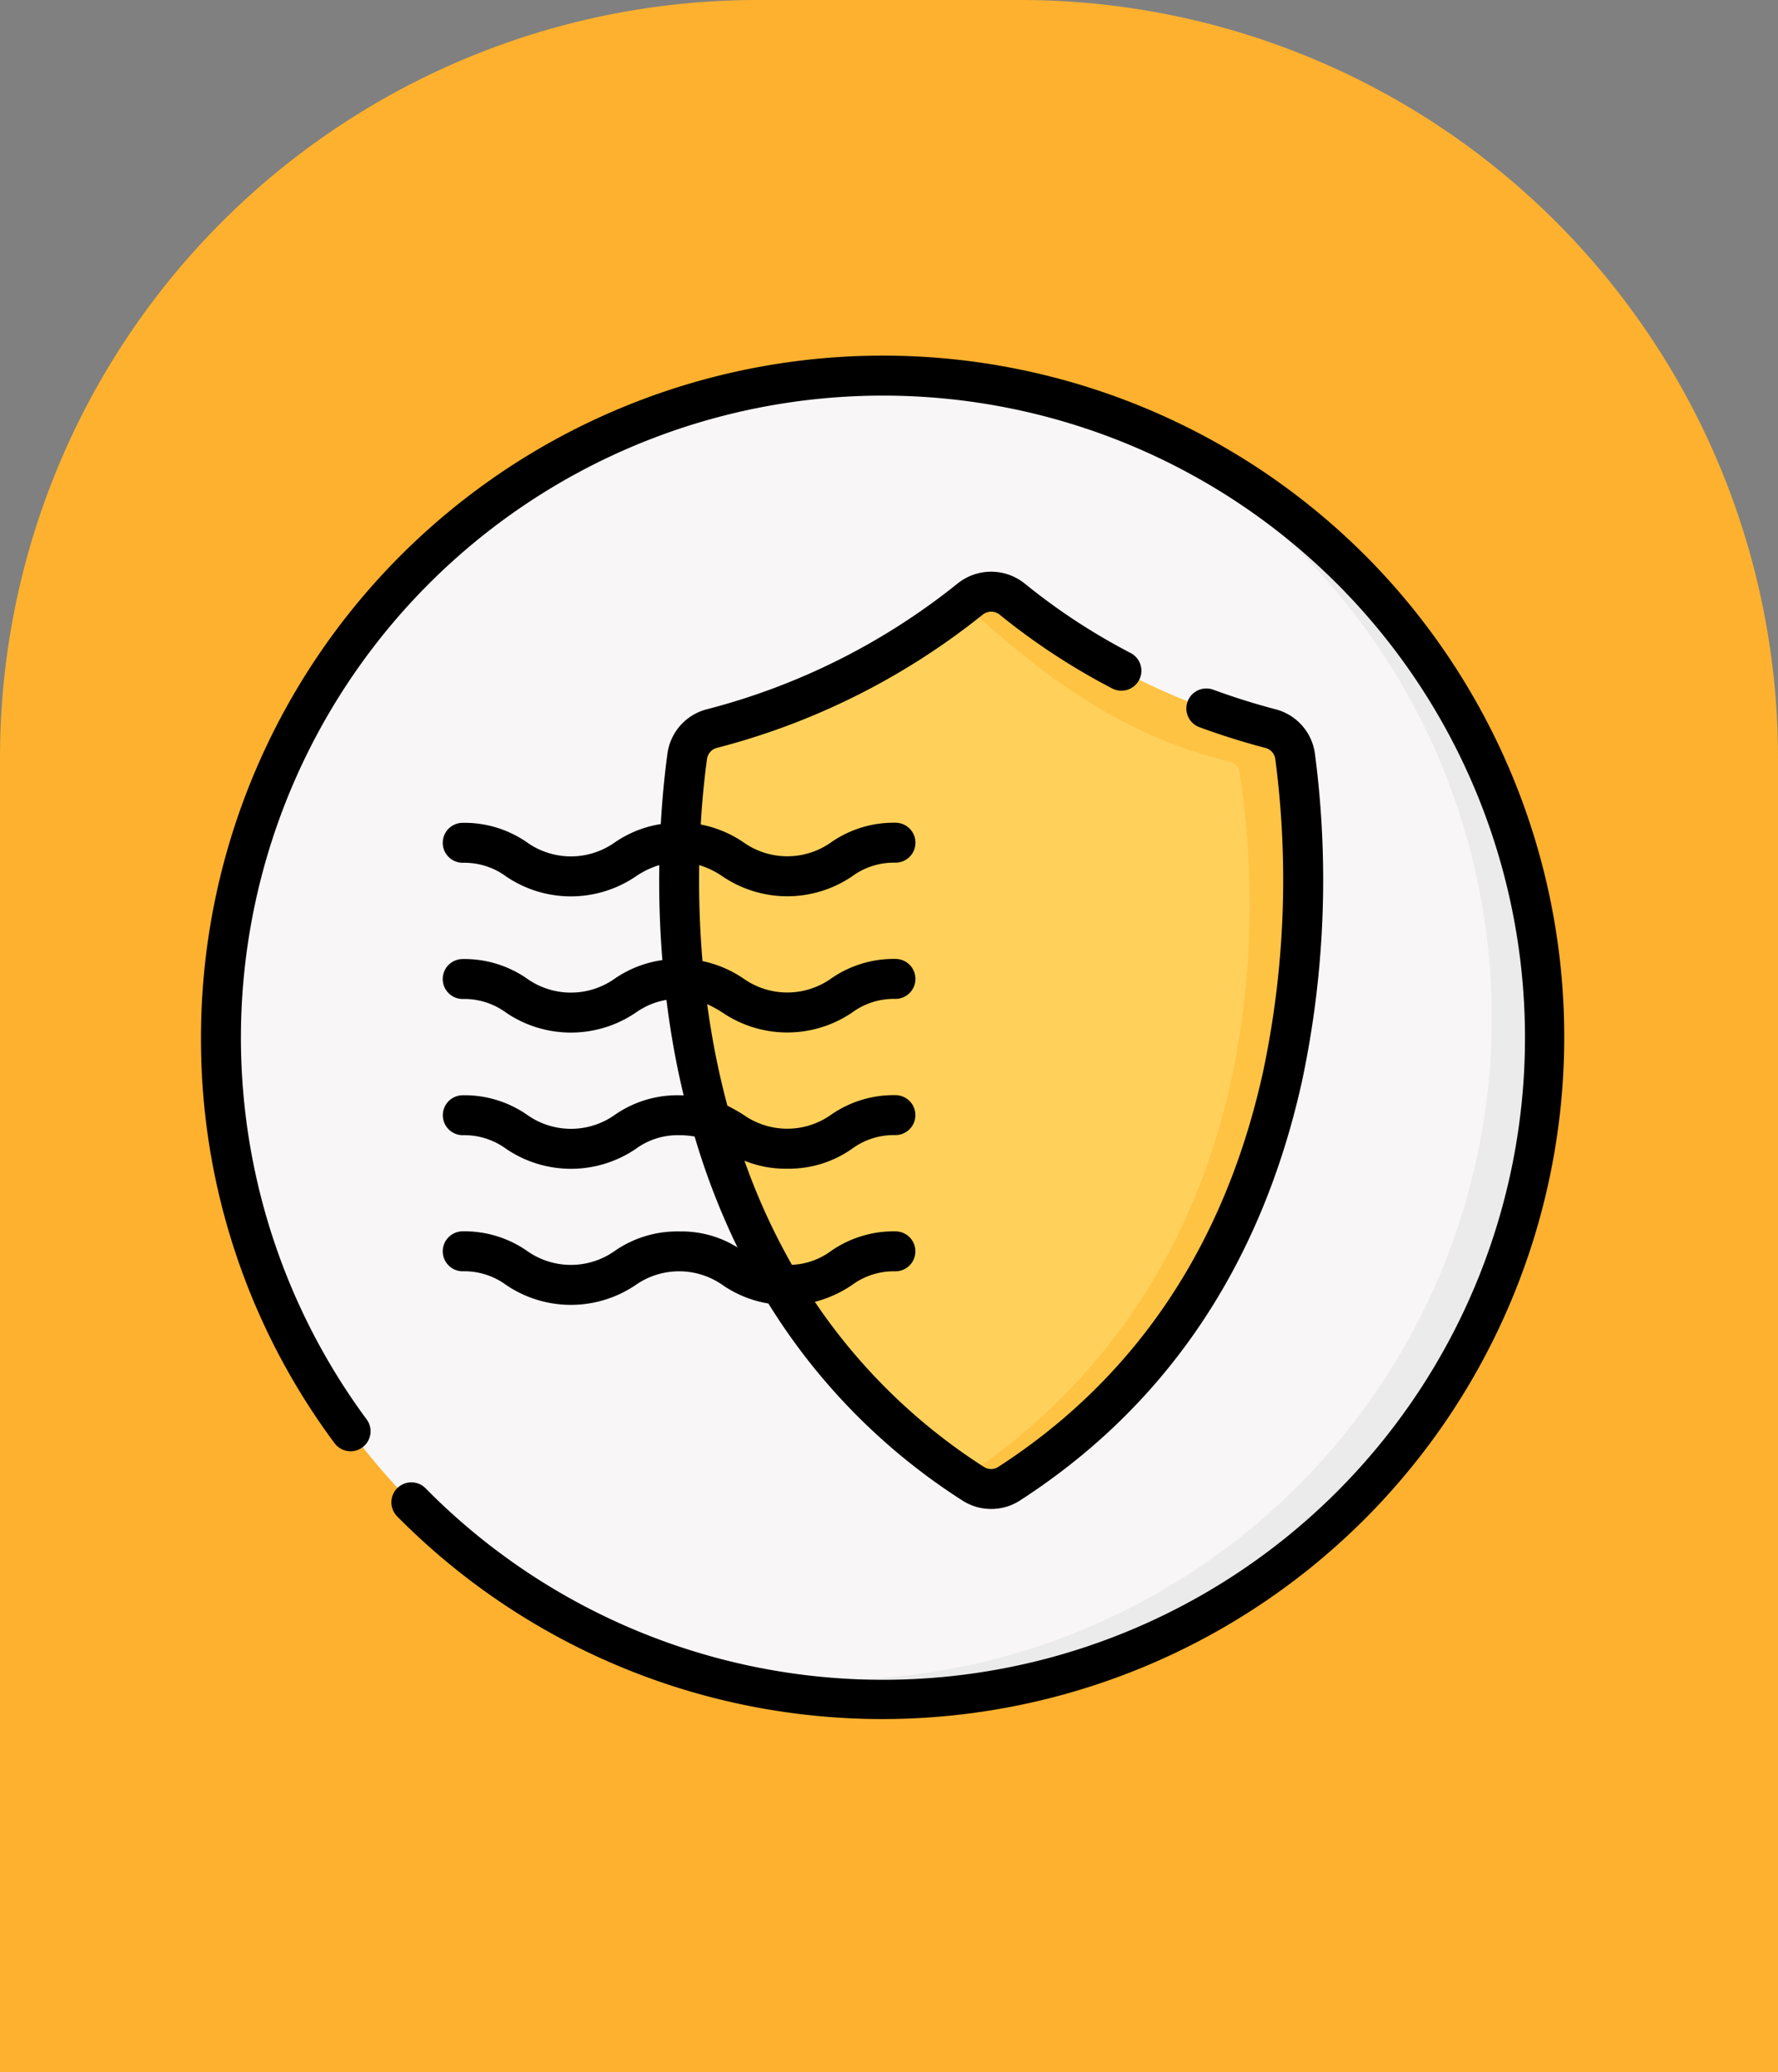 <svg xmlns="http://www.w3.org/2000/svg" width="115" height="134" viewBox="0 0 115 134">
  <rect x="0" y="0" width="115" height="134" fill="#808080" stroke="none"/>
  <g id="Grupo_985355" data-name="Grupo 985355" transform="translate(-618 -2492)">
    <path id="Rectángulo_344882" data-name="Rectángulo 344882" d="M49,0H66a49,49,0,0,1,49,49v85a0,0,0,0,1,0,0H0a0,0,0,0,1,0,0V49A49,49,0,0,1,49,0Z" transform="translate(618 2492)" fill="#fdb12e"/>
    <g id="olor" transform="translate(631 2515)">
      <g id="Grupo_985350" data-name="Grupo 985350" transform="translate(1.292 1.292)">
        <circle id="Elipse_5911" data-name="Elipse 5911" cx="42.817" cy="42.817" r="42.817" fill="#f8f6f6"/>
      </g>
      <g id="Grupo_985351" data-name="Grupo 985351" transform="translate(27.404 3.385)">
        <path id="Trazado_729804" data-name="Trazado 729804" d="M218.569,60.372a42.839,42.839,0,0,1-59.522,39.435,42.828,42.828,0,0,0,29.965-80.159A42.836,42.836,0,0,1,218.569,60.372Z" transform="translate(-159.047 -19.648)" fill="#ebebeb"/>
      </g>
      <g id="Grupo_985352" data-name="Grupo 985352" transform="translate(30.923 15.263)">
        <path id="Trazado_729805" data-name="Trazado 729805" d="M217.733,97.443a44.625,44.625,0,0,1-16.706-8.366,2.16,2.16,0,0,0-2.745,0,44.622,44.622,0,0,1-16.706,8.366A2.153,2.153,0,0,0,180,99.231c-.9,6.492-3.1,33.09,18.5,47.042a2.144,2.144,0,0,0,2.323,0c21.593-13.953,19.4-40.55,18.5-47.042A2.152,2.152,0,0,0,217.733,97.443Z" transform="translate(-179.471 -88.585)" fill="#ffd15b"/>
      </g>
      <g id="Grupo_985353" data-name="Grupo 985353" transform="translate(49.34 15.263)">
        <path id="Trazado_729806" data-name="Trazado 729806" d="M289.286,146.273a2.15,2.15,0,0,1-2.324,0c-.2-.131-.4-.262-.6-.395,22.122-14.8,18.542-41.02,17.825-45.622a.833.833,0,0,0-.636-.686c-8.489-1.943-14.445-7.812-17.2-10.175.14-.112.272-.217.395-.319a2.159,2.159,0,0,1,2.745,0A44.64,44.64,0,0,0,306.2,97.441a2.154,2.154,0,0,1,1.58,1.788C308.68,105.722,310.879,132.32,289.286,146.273Z" transform="translate(-286.357 -88.585)" fill="#ffc344"/>
      </g>
      <g id="Grupo_985354" data-name="Grupo 985354">
        <path id="Trazado_729807" data-name="Trazado 729807" d="M75.3,12.919A44.109,44.109,0,0,0,0,44.109,43.755,43.755,0,0,0,8.637,70.331a1.292,1.292,0,1,0,2.077-1.538,41.527,41.527,0,0,1,33.4-66.209A41.525,41.525,0,0,1,73.472,73.472a41.525,41.525,0,0,1-58.935-.212,1.292,1.292,0,1,0-1.84,1.814A44.109,44.109,0,1,0,75.3,12.919Z"/>
        <path id="Trazado_729808" data-name="Trazado 729808" d="M101.854,125.037a4.9,4.9,0,0,1-5.635,0,7.083,7.083,0,0,0-4.18-1.28,1.292,1.292,0,0,0,0,2.584,4.56,4.56,0,0,1,2.817.892,7.465,7.465,0,0,0,8.361,0,4.9,4.9,0,0,1,5.635,0,7.272,7.272,0,0,0,2.958,1.191,40.153,40.153,0,0,0,12.546,12.74,3.438,3.438,0,0,0,3.726,0c9.477-6.124,15.615-15.25,18.243-27.125a62.6,62.6,0,0,0,.832-21.18A3.434,3.434,0,0,0,144.624,90c-1.361-.358-2.721-.785-4.043-1.271a1.292,1.292,0,0,0-.891,2.426c1.4.514,2.837.966,4.277,1.344a.856.856,0,0,1,.628.716,59.905,59.905,0,0,1-.8,20.267c-2.476,11.188-8.237,19.772-17.122,25.513a.849.849,0,0,1-.92,0,37.681,37.681,0,0,1-10.939-10.678,7.665,7.665,0,0,0,2.394-1.082,4.559,4.559,0,0,1,2.817-.892,1.292,1.292,0,1,0,0-2.584,7.084,7.084,0,0,0-4.18,1.28,4.566,4.566,0,0,1-2.515.884,41.552,41.552,0,0,1-3.068-6.733,6.983,6.983,0,0,0,2.766.516,7.084,7.084,0,0,0,4.18-1.28,4.559,4.559,0,0,1,2.817-.892,1.292,1.292,0,0,0,0-2.584,7.084,7.084,0,0,0-4.18,1.28,4.9,4.9,0,0,1-5.634,0,11.67,11.67,0,0,0-1.054-.6q-.283-1.058-.526-2.149c-.333-1.5-.587-2.981-.781-4.417a7.745,7.745,0,0,1,1,.553,7.465,7.465,0,0,0,8.361,0,4.559,4.559,0,0,1,2.817-.892,1.292,1.292,0,0,0,0-2.584,7.084,7.084,0,0,0-4.18,1.28,4.9,4.9,0,0,1-5.634,0,7.437,7.437,0,0,0-2.667-1.141,61.394,61.394,0,0,1-.212-6.208,5.515,5.515,0,0,1,1.516.736,7.464,7.464,0,0,0,8.361,0,4.559,4.559,0,0,1,2.817-.892,1.292,1.292,0,0,0,0-2.584,7.084,7.084,0,0,0-4.18,1.28,4.9,4.9,0,0,1-5.634,0,7.353,7.353,0,0,0-2.782-1.164c.106-1.82.273-3.275.407-4.237a.856.856,0,0,1,.629-.716,45.745,45.745,0,0,0,17.2-8.617.872.872,0,0,1,1.1,0,43,43,0,0,0,7.253,4.758,1.292,1.292,0,1,0,1.2-2.288,40.369,40.369,0,0,1-6.813-4.466,3.462,3.462,0,0,0-4.386,0A43.1,43.1,0,0,1,107.812,90a3.433,3.433,0,0,0-2.531,2.861c-.142,1.028-.321,2.6-.432,4.558a7.251,7.251,0,0,0-2.994,1.2,4.9,4.9,0,0,1-5.635,0,7.084,7.084,0,0,0-4.181-1.28,1.292,1.292,0,0,0,0,2.584,4.56,4.56,0,0,1,2.817.892,7.465,7.465,0,0,0,8.361,0,5.462,5.462,0,0,1,1.536-.742c-.028,1.849.018,3.921.2,6.143a7.2,7.2,0,0,0-3.1,1.212,4.9,4.9,0,0,1-5.635,0,7.083,7.083,0,0,0-4.18-1.28,1.292,1.292,0,0,0,0,2.584,4.56,4.56,0,0,1,2.817.892,7.465,7.465,0,0,0,8.361,0,4.8,4.8,0,0,1,2-.835c.21,1.7.5,3.461.9,5.257.068.308.14.613.213.917-.1,0-.191-.006-.29-.006a7.083,7.083,0,0,0-4.18,1.28,4.9,4.9,0,0,1-5.635,0,7.083,7.083,0,0,0-4.18-1.28,1.292,1.292,0,1,0,0,2.584,4.56,4.56,0,0,1,2.817.892,7.465,7.465,0,0,0,8.361,0,4.56,4.56,0,0,1,2.817-.892,5.3,5.3,0,0,1,1,.087,46.359,46.359,0,0,0,2.772,7.17,6.84,6.84,0,0,0-3.776-1.033A7.082,7.082,0,0,0,101.854,125.037Z" transform="translate(-75.11 -67.126)"/>
      </g>
    </g>
  </g>
</svg>
